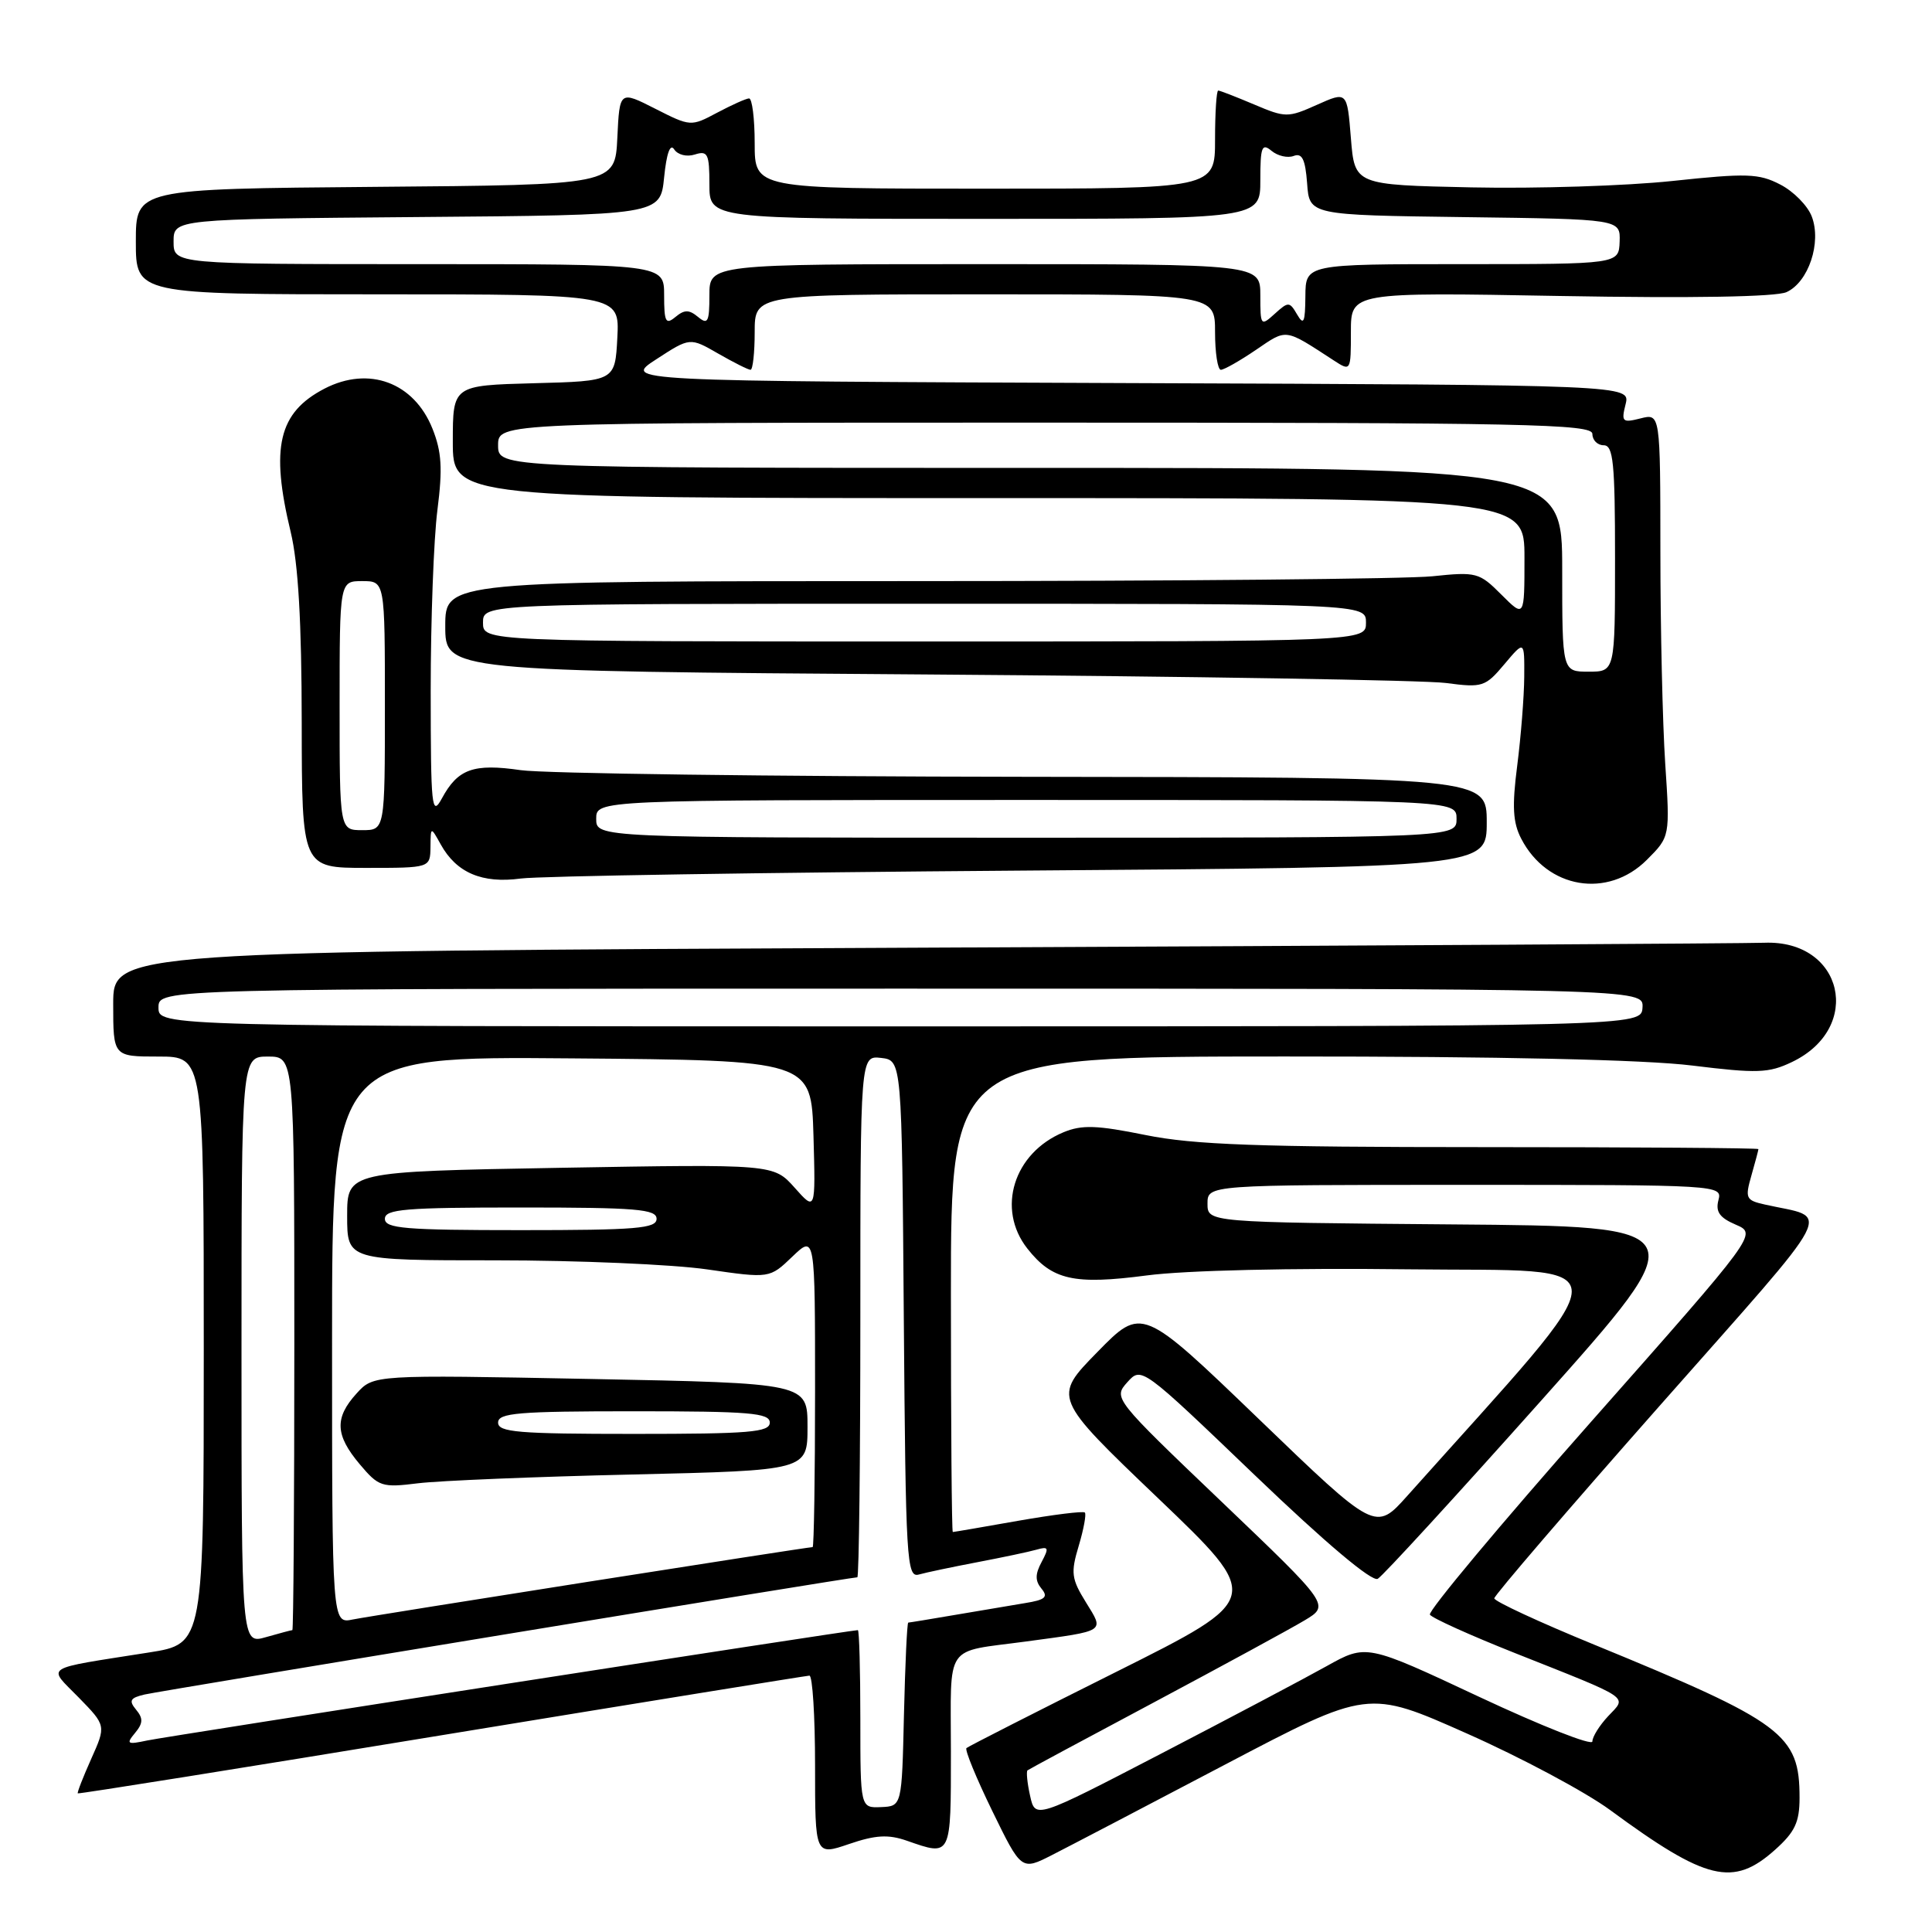 <?xml version="1.0" encoding="UTF-8" standalone="no"?>
<!DOCTYPE svg PUBLIC "-//W3C//DTD SVG 1.1//EN" "http://www.w3.org/Graphics/SVG/1.1/DTD/svg11.dtd" >
<svg xmlns="http://www.w3.org/2000/svg" xmlns:xlink="http://www.w3.org/1999/xlink" version="1.1" viewBox="0 0 256 256">
 <g >
 <path fill="currentColor"
d=" M 162.38 233.79 C 181.27 223.87 181.27 223.87 194.35 229.69 C 201.55 232.88 210.10 237.45 213.35 239.84 C 226.12 249.23 229.65 250.08 235.21 245.10 C 237.84 242.75 238.45 241.45 238.45 238.21 C 238.45 229.81 236.33 228.22 211.25 217.93 C 203.97 214.95 198.01 212.18 198.00 211.79 C 198.00 211.40 207.85 199.93 219.90 186.29 C 244.02 158.97 242.65 161.60 233.82 159.60 C 231.33 159.04 231.21 158.77 232.07 155.76 C 232.58 153.97 233.00 152.40 233.00 152.26 C 233.00 152.12 216.51 152.00 196.35 152.00 C 166.70 152.00 158.19 151.69 151.80 150.40 C 145.34 149.09 143.36 149.02 140.92 150.03 C 134.31 152.77 132.00 160.19 136.13 165.44 C 139.42 169.62 142.29 170.27 151.97 169.00 C 157.03 168.33 171.16 168.00 186.69 168.19 C 215.48 168.53 215.50 165.74 186.47 198.21 C 182.26 202.92 182.26 202.92 166.79 188.02 C 151.31 173.12 151.31 173.12 145.41 179.15 C 139.50 185.18 139.50 185.18 153.43 198.50 C 167.35 211.81 167.35 211.81 147.93 221.52 C 137.24 226.86 128.30 231.41 128.06 231.63 C 127.82 231.86 129.36 235.61 131.48 239.96 C 135.34 247.87 135.34 247.87 139.42 245.79 C 141.66 244.65 152.00 239.25 162.38 233.79 Z  M 120.15 243.90 C 126.09 245.97 126.00 246.15 126.00 232.08 C 126.00 217.50 124.98 218.99 136.00 217.50 C 146.65 216.06 146.33 216.27 143.90 212.33 C 141.96 209.20 141.86 208.41 142.94 204.82 C 143.60 202.61 143.96 200.63 143.75 200.42 C 143.54 200.20 139.57 200.70 134.93 201.51 C 130.29 202.33 126.39 203.00 126.25 203.00 C 126.11 203.00 126.00 188.82 126.00 171.50 C 126.00 140.00 126.00 140.00 170.25 139.99 C 198.77 139.98 217.96 140.41 224.23 141.19 C 232.84 142.25 234.36 142.20 237.43 140.73 C 246.94 136.20 244.25 124.51 233.78 124.92 C 231.43 125.01 181.24 125.31 122.25 125.57 C 15.00 126.06 15.00 126.06 15.00 133.03 C 15.00 140.00 15.00 140.00 21.00 140.00 C 27.00 140.00 27.00 140.00 27.00 178.91 C 27.00 217.82 27.00 217.82 19.75 218.96 C 5.39 221.23 6.27 220.67 10.43 224.93 C 14.06 228.65 14.06 228.65 12.09 233.05 C 11.01 235.47 10.20 237.53 10.31 237.63 C 10.41 237.73 32.10 234.27 58.50 229.93 C 84.90 225.60 106.84 222.05 107.25 222.03 C 107.66 222.01 108.00 227.37 108.00 233.94 C 108.00 245.88 108.00 245.88 112.51 244.34 C 116.02 243.14 117.70 243.05 120.15 243.90 Z  M 135.25 115.36 C 197.00 114.91 197.00 114.91 197.00 108.96 C 197.00 103.00 197.00 103.00 135.75 102.93 C 102.06 102.89 72.03 102.49 69.00 102.05 C 62.74 101.14 60.67 101.88 58.56 105.78 C 57.20 108.27 57.08 107.07 57.07 91.50 C 57.07 82.15 57.47 71.39 57.96 67.58 C 58.66 62.08 58.53 59.87 57.30 56.79 C 54.85 50.67 48.88 48.46 43.01 51.49 C 36.90 54.66 35.81 59.26 38.52 70.50 C 39.52 74.66 39.97 82.42 39.98 95.75 C 40.00 115.00 40.00 115.00 48.50 115.00 C 57.00 115.00 57.00 115.00 57.04 112.25 C 57.07 109.50 57.07 109.50 58.40 111.89 C 60.48 115.65 63.88 117.10 69.00 116.41 C 71.47 116.08 101.29 115.61 135.25 115.36 Z  M 218.22 113.93 C 221.29 110.86 221.29 110.86 220.65 101.18 C 220.30 95.86 220.01 83.24 220.01 73.14 C 220.00 54.78 220.00 54.78 217.38 55.44 C 214.97 56.05 214.81 55.90 215.40 53.56 C 216.03 51.01 216.03 51.01 149.27 50.76 C 82.50 50.50 82.50 50.50 86.97 47.60 C 91.43 44.70 91.43 44.70 95.16 46.85 C 97.22 48.03 99.14 49.00 99.45 49.00 C 99.75 49.00 100.00 46.75 100.00 44.00 C 100.00 39.00 100.00 39.00 130.50 39.00 C 161.00 39.00 161.00 39.00 161.00 44.00 C 161.00 46.75 161.35 49.00 161.77 49.00 C 162.19 49.00 164.29 47.81 166.42 46.36 C 170.58 43.53 170.14 43.47 176.75 47.77 C 178.98 49.22 179.00 49.19 179.00 43.98 C 179.00 38.72 179.00 38.72 206.75 39.22 C 224.25 39.53 235.32 39.34 236.72 38.71 C 239.63 37.39 241.39 32.15 240.07 28.69 C 239.53 27.26 237.65 25.35 235.89 24.45 C 233.06 22.98 231.46 22.93 221.60 23.98 C 215.50 24.63 203.53 25.01 195.00 24.83 C 179.50 24.50 179.50 24.50 179.00 18.30 C 178.50 12.10 178.50 12.10 174.50 13.89 C 170.65 15.61 170.34 15.61 166.17 13.84 C 163.78 12.83 161.65 12.00 161.42 12.00 C 161.19 12.00 161.00 14.92 161.00 18.50 C 161.00 25.00 161.00 25.00 130.50 25.00 C 100.00 25.00 100.00 25.00 100.00 19.00 C 100.00 15.70 99.66 13.02 99.25 13.04 C 98.84 13.06 96.93 13.92 95.01 14.94 C 91.56 16.78 91.49 16.78 86.81 14.40 C 82.10 12.01 82.10 12.01 81.80 18.26 C 81.50 24.50 81.50 24.50 49.75 24.76 C 18.00 25.03 18.00 25.03 18.00 32.01 C 18.00 39.00 18.00 39.00 50.05 39.00 C 82.10 39.00 82.10 39.00 81.80 44.75 C 81.50 50.50 81.50 50.50 70.75 50.78 C 60.00 51.07 60.00 51.07 60.00 58.53 C 60.00 66.00 60.00 66.00 131.00 66.00 C 202.00 66.00 202.00 66.00 202.00 73.92 C 202.00 81.85 202.00 81.85 198.94 78.79 C 196.01 75.85 195.63 75.75 189.79 76.36 C 186.45 76.71 155.65 77.00 121.35 77.00 C 59.00 77.00 59.00 77.00 59.00 82.96 C 59.00 88.92 59.00 88.92 122.75 89.37 C 157.81 89.62 188.79 90.13 191.59 90.50 C 196.43 91.14 196.81 91.02 199.34 88.01 C 202.00 84.85 202.00 84.85 201.97 89.67 C 201.95 92.33 201.53 97.62 201.04 101.44 C 200.34 106.86 200.46 108.99 201.57 111.13 C 205.00 117.77 213.03 119.12 218.22 113.93 Z  M 136.49 237.94 C 136.11 236.25 135.97 234.73 136.15 234.58 C 136.34 234.43 143.93 230.35 153.00 225.52 C 162.07 220.68 171.01 215.82 172.86 214.71 C 176.22 212.70 176.22 212.70 161.86 198.98 C 147.57 185.33 147.51 185.25 149.37 183.16 C 151.25 181.07 151.25 181.07 166.29 195.49 C 175.67 204.48 181.80 209.64 182.56 209.20 C 183.23 208.82 193.01 198.15 204.29 185.50 C 224.80 162.50 224.80 162.50 192.40 162.24 C 160.00 161.97 160.00 161.97 160.00 159.49 C 160.00 157.00 160.00 157.00 194.12 157.00 C 227.92 157.00 228.23 157.02 227.70 159.03 C 227.30 160.57 227.86 161.36 230.01 162.28 C 232.84 163.50 232.84 163.50 210.90 188.31 C 198.83 201.96 189.19 213.50 189.47 213.95 C 189.75 214.40 194.82 216.69 200.74 219.04 C 216.38 225.25 215.61 224.73 213.09 227.40 C 211.94 228.63 211.00 230.13 211.00 230.75 C 211.00 231.37 204.26 228.71 196.02 224.85 C 181.05 217.83 181.05 217.83 175.77 220.78 C 172.87 222.40 163.00 227.62 153.83 232.38 C 137.17 241.03 137.17 241.03 136.49 237.94 Z  M 114.00 227.78 C 114.00 221.30 113.85 216.00 113.67 216.00 C 112.73 216.00 22.05 230.08 19.52 230.62 C 16.85 231.19 16.68 231.09 17.89 229.63 C 18.96 228.35 18.99 227.69 18.03 226.54 C 17.04 225.34 17.24 224.98 19.16 224.53 C 21.31 224.03 112.68 209.00 113.60 209.00 C 113.82 209.00 114.00 193.45 114.00 174.43 C 114.00 139.87 114.00 139.87 116.75 140.18 C 119.50 140.50 119.50 140.50 119.76 174.81 C 120.01 206.85 120.14 209.09 121.76 208.63 C 122.72 208.36 126.20 207.63 129.50 207.00 C 132.80 206.37 136.33 205.63 137.34 205.34 C 138.94 204.88 139.03 205.08 138.02 206.97 C 137.15 208.59 137.15 209.47 138.00 210.50 C 138.93 211.62 138.51 211.99 135.82 212.42 C 134.00 212.72 129.83 213.42 126.57 213.98 C 123.30 214.54 120.50 215.00 120.35 215.00 C 120.19 215.00 119.94 220.47 119.78 227.16 C 119.50 239.33 119.50 239.33 116.75 239.45 C 114.00 239.57 114.00 239.57 114.00 227.78 Z  M 32.00 178.93 C 32.00 140.00 32.00 140.00 35.50 140.00 C 39.00 140.00 39.00 140.00 39.00 178.00 C 39.00 198.90 38.88 216.00 38.74 216.00 C 38.60 216.00 37.03 216.42 35.24 216.93 C 32.00 217.86 32.00 217.86 32.00 178.93 Z  M 44.00 177.57 C 44.00 139.97 44.00 139.97 75.75 140.24 C 107.50 140.50 107.50 140.50 107.79 150.50 C 108.07 160.50 108.07 160.50 105.29 157.37 C 102.50 154.25 102.50 154.25 74.25 154.74 C 46.00 155.24 46.00 155.24 46.00 161.12 C 46.00 167.00 46.00 167.00 65.70 167.00 C 76.53 167.00 89.13 167.54 93.69 168.20 C 101.98 169.40 101.98 169.40 104.99 166.51 C 108.00 163.63 108.00 163.63 108.00 184.31 C 108.00 195.69 107.85 205.00 107.68 205.00 C 106.92 205.00 49.25 214.08 46.75 214.59 C 44.00 215.16 44.00 215.16 44.00 177.57 Z  M 83.75 195.38 C 107.00 194.84 107.00 194.84 107.00 189.06 C 107.00 183.28 107.00 183.28 78.25 182.72 C 49.50 182.16 49.50 182.16 47.25 184.64 C 44.31 187.87 44.41 190.15 47.66 194.01 C 50.18 197.00 50.59 197.14 55.41 196.54 C 58.21 196.20 70.96 195.67 83.75 195.38 Z  M 51.00 161.50 C 51.00 160.22 53.67 160.00 69.00 160.00 C 84.33 160.00 87.00 160.22 87.00 161.50 C 87.00 162.78 84.33 163.00 69.00 163.00 C 53.67 163.00 51.00 162.78 51.00 161.50 Z  M 21.00 133.50 C 21.00 131.00 21.00 131.00 119.39 131.00 C 217.79 131.00 217.79 131.00 217.64 133.50 C 217.50 136.00 217.50 136.00 119.25 136.00 C 21.00 136.00 21.00 136.00 21.00 133.50 Z  M 79.00 108.50 C 79.00 106.00 79.00 106.00 136.00 106.00 C 193.00 106.00 193.00 106.00 193.00 108.50 C 193.00 111.00 193.00 111.00 136.00 111.00 C 79.00 111.00 79.00 111.00 79.00 108.50 Z  M 45.00 93.50 C 45.00 77.00 45.00 77.00 48.00 77.00 C 51.00 77.00 51.00 77.00 51.00 93.50 C 51.00 110.00 51.00 110.00 48.00 110.00 C 45.00 110.00 45.00 110.00 45.00 93.50 Z  M 207.00 75.50 C 207.00 62.00 207.00 62.00 136.50 62.00 C 66.00 62.00 66.00 62.00 66.00 59.00 C 66.00 56.00 66.00 56.00 138.50 56.00 C 202.28 56.00 211.00 56.18 211.00 57.50 C 211.00 58.33 211.68 59.00 212.50 59.00 C 213.77 59.00 214.00 61.33 214.00 74.00 C 214.00 89.00 214.00 89.00 210.50 89.00 C 207.00 89.00 207.00 89.00 207.00 75.50 Z  M 64.00 82.50 C 64.00 80.00 64.00 80.00 122.50 80.00 C 181.00 80.00 181.00 80.00 181.00 82.50 C 181.00 85.00 181.00 85.00 122.50 85.00 C 64.00 85.00 64.00 85.00 64.00 82.50 Z  M 88.00 39.12 C 88.00 35.00 88.00 35.00 55.50 35.00 C 23.00 35.00 23.00 35.00 23.00 32.01 C 23.00 29.03 23.00 29.03 55.25 28.76 C 87.50 28.50 87.50 28.50 88.00 23.50 C 88.32 20.32 88.80 18.97 89.33 19.79 C 89.81 20.52 91.00 20.82 92.08 20.47 C 93.78 19.93 94.00 20.39 94.00 24.43 C 94.00 29.00 94.00 29.00 130.50 29.00 C 167.00 29.00 167.00 29.00 167.00 23.88 C 167.00 19.46 167.20 18.92 168.49 19.99 C 169.31 20.67 170.63 20.97 171.43 20.66 C 172.54 20.24 172.96 21.11 173.20 24.30 C 173.50 28.50 173.50 28.50 194.11 28.77 C 214.71 29.04 214.71 29.04 214.61 32.02 C 214.50 35.00 214.50 35.00 193.75 35.00 C 173.00 35.00 173.00 35.00 172.97 39.25 C 172.94 42.73 172.75 43.17 171.88 41.68 C 170.87 39.95 170.72 39.94 168.91 41.58 C 167.06 43.26 167.00 43.18 167.00 39.15 C 167.00 35.00 167.00 35.00 130.50 35.00 C 94.00 35.00 94.00 35.00 94.00 39.12 C 94.00 42.67 93.79 43.07 92.50 42.00 C 91.30 41.01 90.70 41.01 89.50 42.00 C 88.21 43.07 88.00 42.67 88.00 39.12 Z  M 66.00 188.50 C 66.00 187.22 68.67 187.00 84.00 187.00 C 99.33 187.00 102.00 187.22 102.00 188.50 C 102.00 189.78 99.33 190.00 84.00 190.00 C 68.67 190.00 66.00 189.78 66.00 188.50 Z "/>
</g>
</svg>